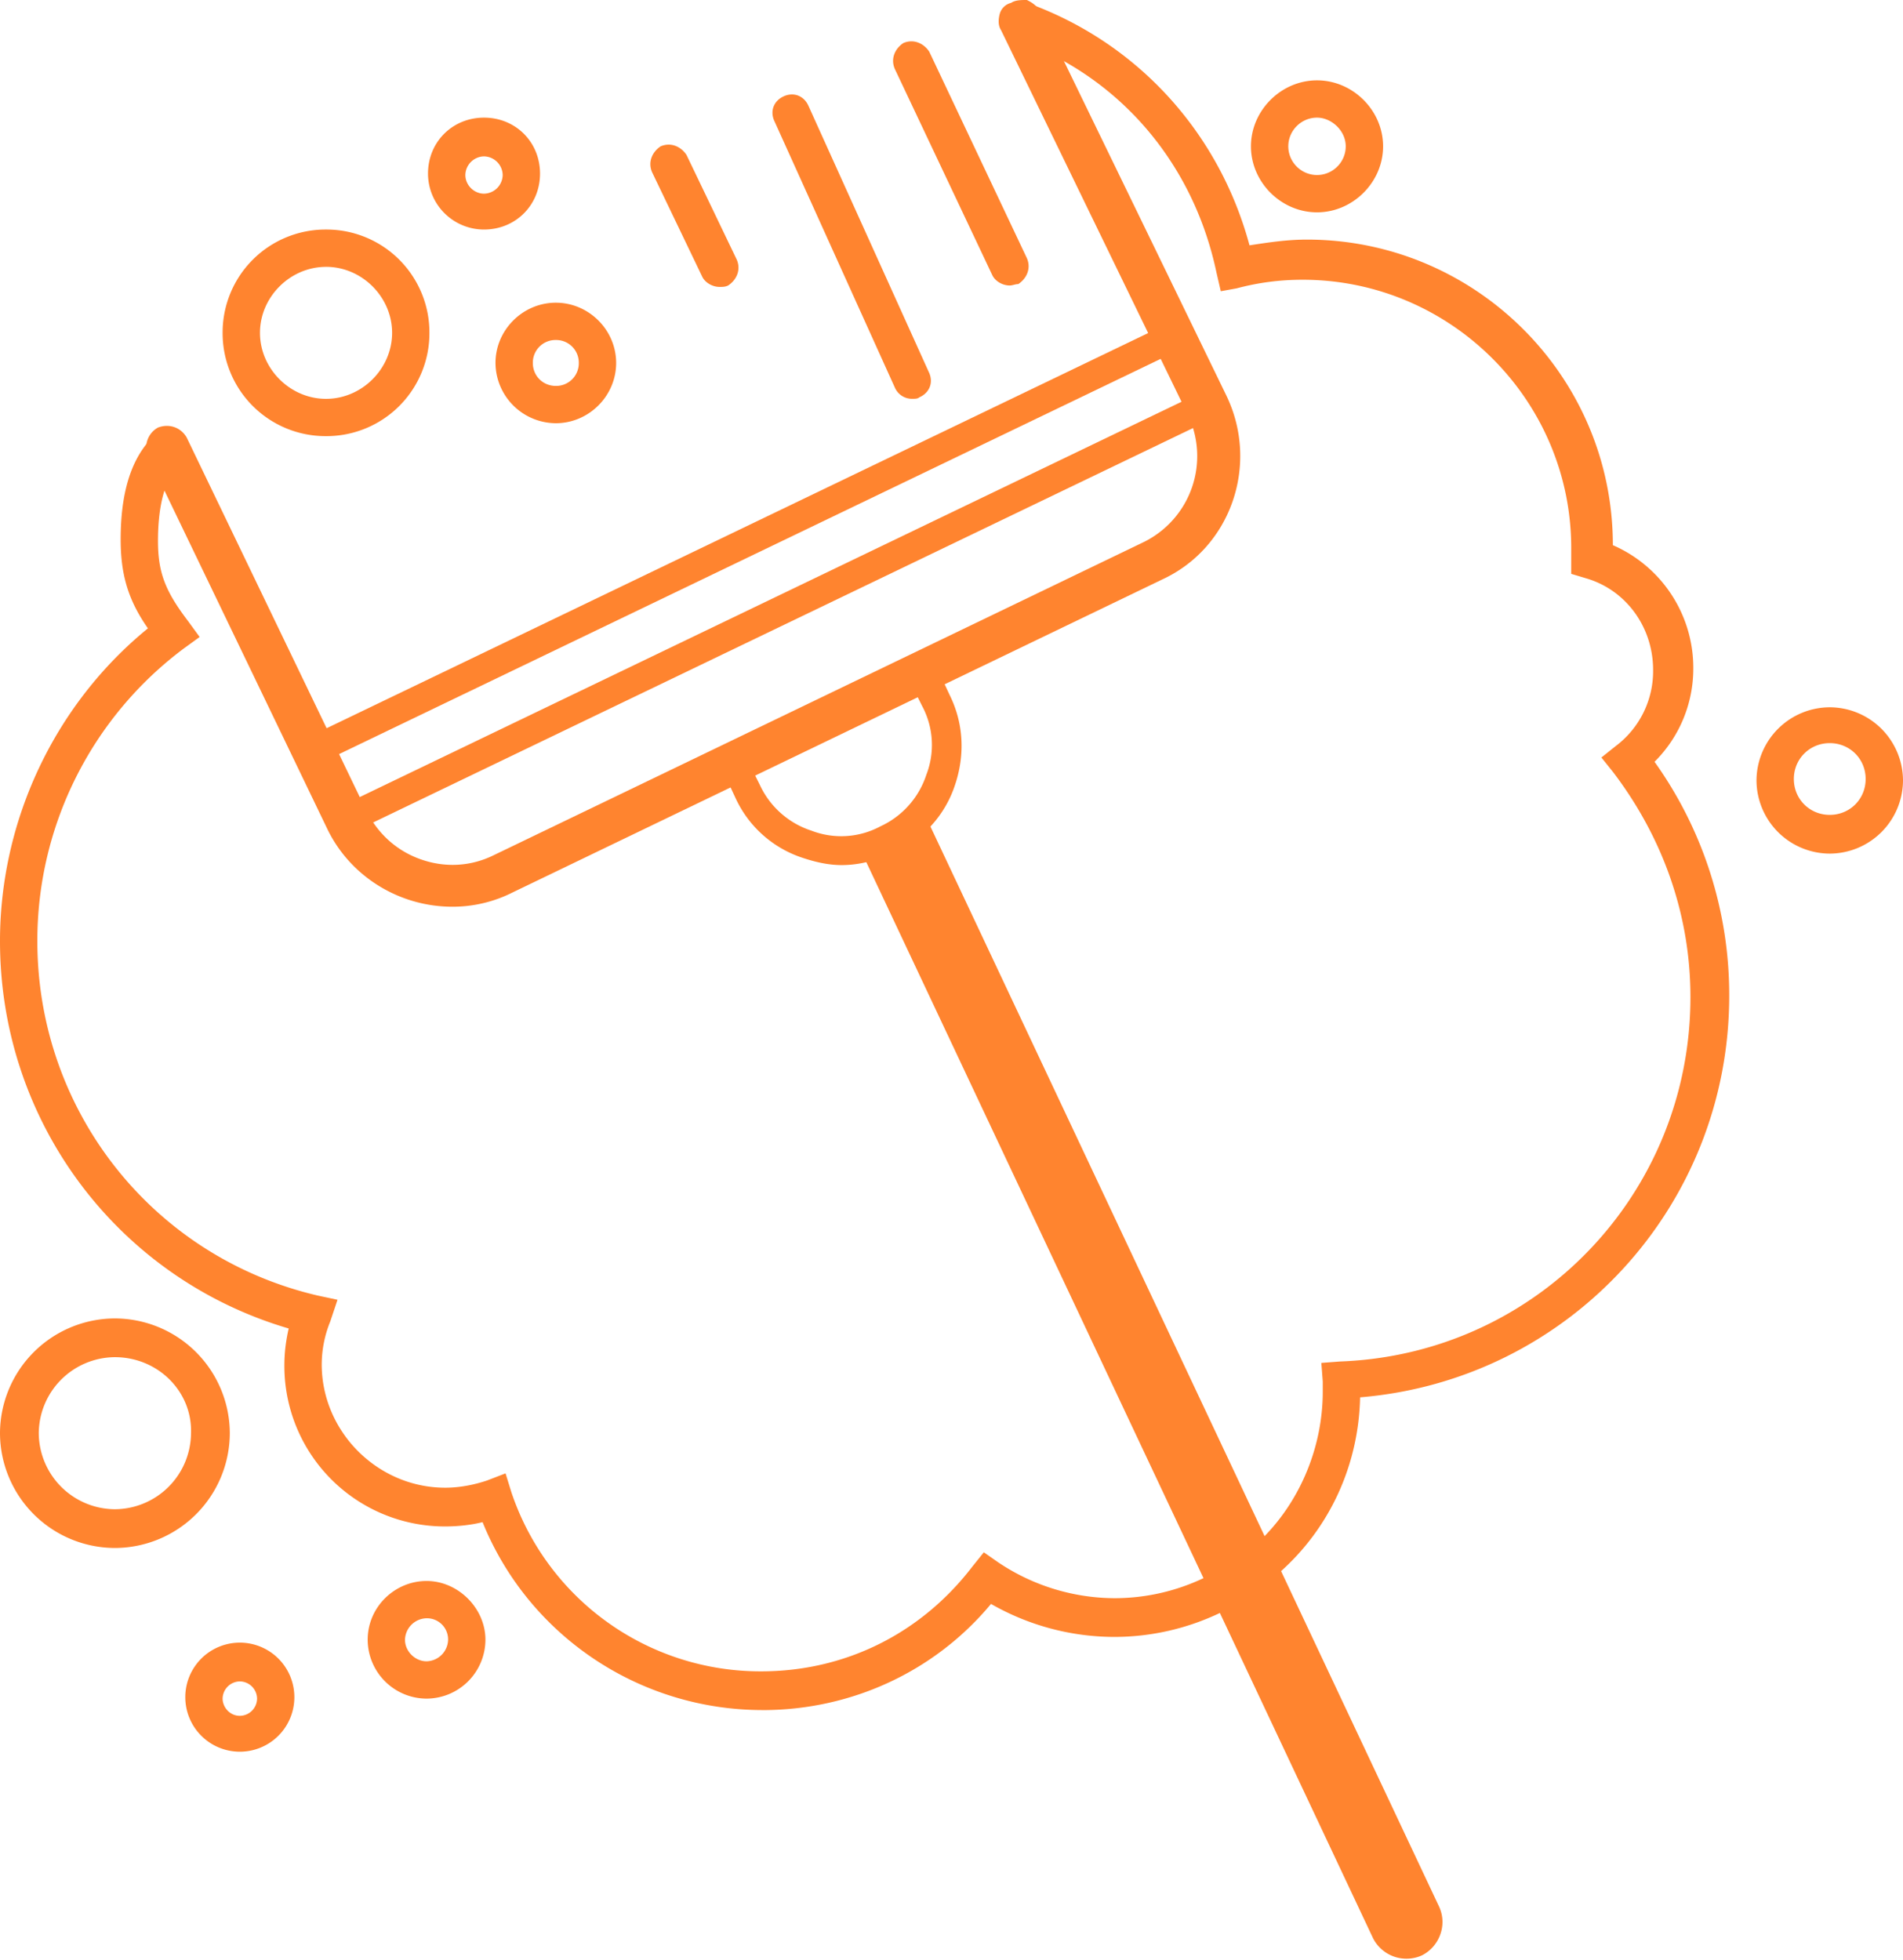 <svg width="67" height="69" viewBox="0 0 67 69" fill="none" xmlns="http://www.w3.org/2000/svg"><path d="M26.85 60.21c-4.348 0-8.242-2.626-9.86-6.616-.404.1-.86.151-1.314.151a5.651 5.651 0 0 1-5.664-5.657c0-.455.05-.859.152-1.313C4.146 45.007 0 39.5 0 33.136c0-4.243 1.922-8.334 5.208-11.012-.708-1.01-.96-1.919-.96-3.131 0-1.617.354-2.778 1.061-3.536.253-.253.658-.253.961 0 .253.252.253.656 0 .96-.455.454-.708 1.363-.708 2.626 0 1.111.253 1.768 1.062 2.829l.405.556-.557.404a12.842 12.842 0 0 0-5.157 10.304c0 5.96 4.045 11.113 9.86 12.477l.708.151-.253.758a4.049 4.049 0 0 0-.303 1.515c0 2.374 1.972 4.344 4.348 4.344.506 0 1.012-.1 1.467-.252l.657-.253.203.657a9.246 9.246 0 0 0 8.798 6.314c2.933 0 5.613-1.313 7.433-3.687l.405-.505.505.353a7.39 7.39 0 0 0 4.096 1.263 7.309 7.309 0 0 0 3.135-.707c.354-.152.708 0 .91.303.152.353 0 .707-.303.909a8.645 8.645 0 0 1-3.742.859 8.759 8.759 0 0 1-4.348-1.162c-1.972 2.374-4.905 3.738-8.04 3.738zm17.8-4.646a.65.65 0 0 1-.506-.202c-.253-.253-.202-.708.05-.96 1.518-1.364 2.377-3.384 2.377-5.405v-.353l-.05-.657.657-.05c6.928-.253 12.338-5.91 12.338-12.83 0-2.88-.96-5.608-2.73-7.931l-.405-.505.506-.404a3.3 3.3 0 0 0 1.315-2.678c0-1.515-.961-2.828-2.377-3.232l-.506-.152v-.909c0-5.203-4.247-9.446-9.456-9.446-.809 0-1.567.101-2.326.303l-.556.101-.152-.657c-.809-3.839-3.388-6.87-6.978-8.183-.354-.1-.505-.505-.404-.858.1-.354.505-.505.86-.404 3.792 1.414 6.624 4.546 7.685 8.486.658-.101 1.315-.202 2.023-.202 5.916 0 10.77 4.798 10.77 10.759a4.71 4.71 0 0 1 2.832 4.344 4.62 4.62 0 0 1-1.365 3.283 14.121 14.121 0 0 1 2.63 8.234c0 7.425-5.664 13.537-12.996 14.143-.05 2.374-1.062 4.597-2.832 6.163-.1.1-.253.202-.404.202z" fill="#FF842F"/><path d="M43.184 13.941L36.61.404c-.101-.202-.253-.303-.455-.404-.202 0-.405 0-.556.101a.549.549 0 0 0-.405.404c-.05.202-.05.404.05.556l6.574 13.537a3.373 3.373 0 0 1-1.567 4.496L17.395 30.105c-.81.404-1.72.455-2.579.152-.86-.303-1.517-.91-1.921-1.718L6.574 15.407c-.202-.353-.607-.505-1.012-.353a.804.804 0 0 0-.354 1.01l6.321 13.133c.81 1.667 2.528 2.728 4.4 2.728a4.68 4.68 0 0 0 2.123-.505l22.856-11.012c2.427-1.111 3.439-4.041 2.276-6.466z" fill="#FF842F"/><path d="M42.704 14.735l-.439-.91-30.252 14.553.44.91 30.25-14.553zm-1.173-2.42l-.439-.91L10.84 25.958l.44.91 30.25-14.553zM29.632 30.459c-.455 0-.91-.101-1.366-.253a3.952 3.952 0 0 1-2.376-2.121l-.658-1.414 7.535-3.637.657 1.414c.506 1.01.556 2.122.202 3.182a3.95 3.95 0 0 1-2.123 2.374c-.658.303-1.265.455-1.871.455zm-3.135-3.334l.252.505a3.033 3.033 0 0 0 1.82 1.617 2.913 2.913 0 0 0 2.428-.152 3.033 3.033 0 0 0 1.618-1.818 2.905 2.905 0 0 0-.152-2.425l-.252-.505-5.714 2.778z" fill="#FF842F"/><path d="M32.565 28.691l18.102 38.44c.304.657 0 1.414-.606 1.717a1.32 1.32 0 0 1-1.72-.606L30.24 29.802s1.365.05 2.326-1.111zM46.369 7.476c-1.264 0-2.326-1.06-2.326-2.324 0-1.263 1.062-2.323 2.326-2.323s2.326 1.06 2.326 2.323-1.062 2.324-2.326 2.324zm0-3.334c-.556 0-1.011.455-1.011 1.01 0 .556.455 1.01 1.011 1.01.556 0 1.011-.454 1.011-1.01 0-.555-.505-1.01-1.011-1.01zM4.045 54.503A4.055 4.055 0 0 1 0 50.462a4.055 4.055 0 0 1 4.045-4.041 4.055 4.055 0 0 1 4.046 4.04 4.055 4.055 0 0 1-4.046 4.042zm0-6.718a2.696 2.696 0 0 0-2.68 2.677 2.696 2.696 0 0 0 2.68 2.677 2.696 2.696 0 0 0 2.68-2.677c.05-1.465-1.163-2.677-2.68-2.677zm60.376-17.73a2.588 2.588 0 0 1-2.579-2.576 2.588 2.588 0 0 1 2.58-2.576A2.588 2.588 0 0 1 67 27.479a2.588 2.588 0 0 1-2.579 2.576zm0-3.89c-.708 0-1.264.556-1.264 1.263 0 .707.556 1.263 1.264 1.263s1.264-.556 1.264-1.263c0-.707-.556-1.263-1.264-1.263zM15.018 59.807a2.081 2.081 0 0 1-2.073-2.071c0-1.162.96-2.071 2.073-2.071s2.073.96 2.073 2.07a2.08 2.08 0 0 1-2.073 2.072zm0-2.829a.777.777 0 0 0-.759.758c0 .404.354.757.759.757a.777.777 0 0 0 .758-.757.744.744 0 0 0-.758-.758zm-6.574 4.698a1.92 1.92 0 1 1 0-3.84 1.92 1.92 0 1 1 0 3.84zm0-2.475a.615.615 0 0 0-.606.606c0 .303.253.606.606.606a.614.614 0 0 0 .607-.606.615.615 0 0 0-.607-.606zm3.035-43.845a3.624 3.624 0 0 1-3.641-3.637 3.624 3.624 0 0 1 3.64-3.637 3.624 3.624 0 0 1 3.641 3.637 3.624 3.624 0 0 1-3.64 3.637zm0-5.96c-1.264 0-2.326 1.06-2.326 2.323s1.061 2.324 2.326 2.324c1.264 0 2.326-1.061 2.326-2.324s-1.062-2.324-2.326-2.324zm8.091 5.505a2.135 2.135 0 0 1-2.125-2.121c0-1.162.961-2.122 2.124-2.122 1.163 0 2.124.96 2.124 2.122 0 1.161-.96 2.121-2.124 2.121zm0-2.93a.798.798 0 0 0-.81.809c0 .454.354.808.81.808a.798.798 0 0 0 .808-.808.798.798 0 0 0-.809-.809zm-2.53-3.889a1.973 1.973 0 0 1-1.971-1.97c0-1.111.86-1.97 1.972-1.97s1.972.859 1.972 1.97-.86 1.97-1.972 1.97zm0-2.576a.669.669 0 0 0-.656.656c0 .354.303.657.657.657a.669.669 0 0 0 .657-.657.669.669 0 0 0-.657-.656zm18.508 4.546c-.253 0-.506-.152-.607-.354l-3.438-7.273c-.152-.354 0-.708.303-.91.354-.151.708 0 .91.303l3.439 7.274c.152.354 0 .707-.303.91-.102 0-.203.05-.304.05zm-10.214.05c-.253 0-.506-.151-.607-.353l-1.77-3.688c-.152-.353 0-.707.303-.909.354-.151.708 0 .91.303l1.77 3.688c.152.353 0 .707-.303.909-.101.05-.202.05-.303.05zm6.776 3.94a.657.657 0 0 1-.608-.404l-4.247-9.395c-.152-.354 0-.707.354-.859.354-.151.708 0 .86.354l4.247 9.395c.152.354 0 .707-.354.859-.05.05-.152.05-.253.05z" fill="#FF842F"/></svg>